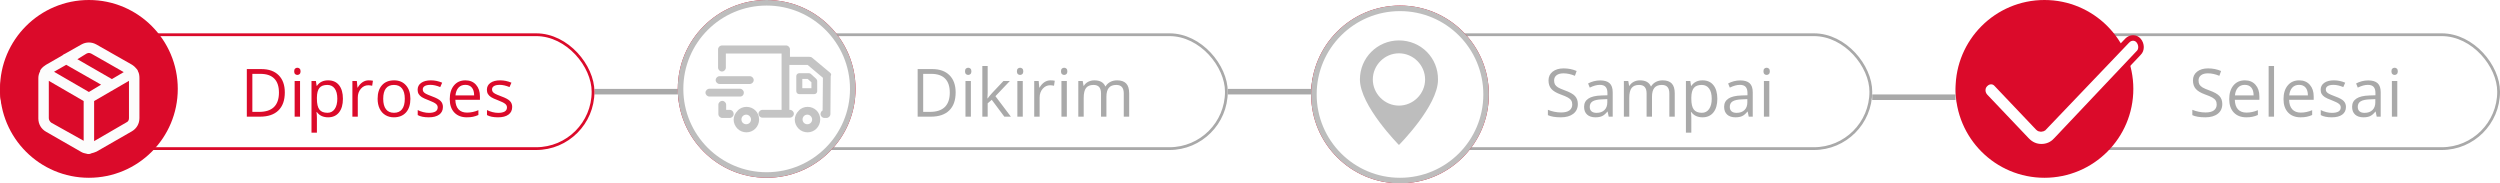 <svg width="450" height="33" viewBox="0 0 450 33" fill="none" xmlns="http://www.w3.org/2000/svg">
<line x1="107" y1="16.5" x2="122" y2="16.5" stroke="#A9A9A9"/>
<rect x="0.25" y="6.25" width="106.5" height="20.5" rx="10.25" fill="white" stroke="#DB0A2A" stroke-width="0.5"/>
<path d="M51.266 16.635C51.266 18.049 50.881 19.131 50.111 19.881C49.346 20.627 48.242 21 46.801 21H44.428V12.434H47.053C48.385 12.434 49.42 12.803 50.158 13.541C50.897 14.279 51.266 15.31 51.266 16.635ZM50.211 16.67C50.211 15.553 49.93 14.711 49.367 14.145C48.809 13.578 47.977 13.295 46.871 13.295H45.424V20.139H46.637C47.824 20.139 48.717 19.848 49.315 19.266C49.912 18.68 50.211 17.814 50.211 16.67ZM54.008 21H53.035V14.578H54.008V21ZM52.953 12.838C52.953 12.615 53.008 12.453 53.117 12.352C53.227 12.246 53.363 12.193 53.527 12.193C53.684 12.193 53.818 12.246 53.932 12.352C54.045 12.457 54.102 12.619 54.102 12.838C54.102 13.057 54.045 13.221 53.932 13.33C53.818 13.435 53.684 13.488 53.527 13.488C53.363 13.488 53.227 13.435 53.117 13.33C53.008 13.221 52.953 13.057 52.953 12.838ZM59.059 21.117C58.641 21.117 58.258 21.041 57.91 20.889C57.566 20.732 57.277 20.494 57.043 20.174H56.973C57.02 20.549 57.043 20.904 57.043 21.24V23.883H56.07V14.578H56.861L56.996 15.457H57.043C57.293 15.105 57.584 14.852 57.916 14.695C58.248 14.539 58.629 14.461 59.059 14.461C59.91 14.461 60.566 14.752 61.027 15.334C61.492 15.916 61.725 16.732 61.725 17.783C61.725 18.838 61.488 19.658 61.016 20.244C60.547 20.826 59.895 21.117 59.059 21.117ZM58.918 15.287C58.262 15.287 57.787 15.469 57.494 15.832C57.201 16.195 57.051 16.773 57.043 17.566V17.783C57.043 18.686 57.193 19.332 57.494 19.723C57.795 20.109 58.277 20.303 58.941 20.303C59.496 20.303 59.93 20.078 60.242 19.629C60.559 19.18 60.717 18.561 60.717 17.771C60.717 16.971 60.559 16.357 60.242 15.932C59.93 15.502 59.488 15.287 58.918 15.287ZM66.359 14.461C66.644 14.461 66.9 14.484 67.127 14.531L66.992 15.434C66.727 15.375 66.492 15.346 66.289 15.346C65.769 15.346 65.324 15.557 64.953 15.979C64.586 16.4 64.402 16.926 64.402 17.555V21H63.43V14.578H64.232L64.344 15.768H64.391C64.629 15.35 64.916 15.027 65.252 14.801C65.588 14.574 65.957 14.461 66.359 14.461ZM73.871 17.783C73.871 18.83 73.607 19.648 73.08 20.238C72.553 20.824 71.824 21.117 70.894 21.117C70.32 21.117 69.811 20.982 69.365 20.713C68.92 20.443 68.576 20.057 68.334 19.553C68.092 19.049 67.971 18.459 67.971 17.783C67.971 16.736 68.232 15.922 68.756 15.34C69.279 14.754 70.006 14.461 70.936 14.461C71.834 14.461 72.547 14.76 73.074 15.357C73.606 15.955 73.871 16.764 73.871 17.783ZM68.978 17.783C68.978 18.604 69.143 19.229 69.471 19.658C69.799 20.088 70.281 20.303 70.918 20.303C71.555 20.303 72.037 20.09 72.365 19.664C72.697 19.234 72.863 18.607 72.863 17.783C72.863 16.967 72.697 16.348 72.365 15.926C72.037 15.5 71.551 15.287 70.906 15.287C70.269 15.287 69.789 15.496 69.465 15.914C69.141 16.332 68.978 16.955 68.978 17.783ZM79.725 19.248C79.725 19.846 79.502 20.307 79.057 20.631C78.611 20.955 77.986 21.117 77.182 21.117C76.33 21.117 75.666 20.982 75.189 20.713V19.811C75.498 19.967 75.828 20.09 76.18 20.18C76.535 20.27 76.877 20.314 77.205 20.314C77.713 20.314 78.103 20.234 78.377 20.074C78.65 19.91 78.787 19.662 78.787 19.33C78.787 19.08 78.678 18.867 78.459 18.691C78.244 18.512 77.822 18.301 77.193 18.059C76.596 17.836 76.17 17.643 75.916 17.479C75.666 17.311 75.478 17.121 75.353 16.91C75.232 16.699 75.172 16.447 75.172 16.154C75.172 15.631 75.385 15.219 75.811 14.918C76.236 14.613 76.82 14.461 77.562 14.461C78.254 14.461 78.93 14.602 79.59 14.883L79.244 15.674C78.6 15.408 78.016 15.275 77.492 15.275C77.031 15.275 76.684 15.348 76.449 15.492C76.215 15.637 76.098 15.836 76.098 16.09C76.098 16.262 76.141 16.408 76.227 16.529C76.316 16.65 76.459 16.766 76.654 16.875C76.85 16.984 77.225 17.143 77.779 17.35C78.541 17.627 79.055 17.906 79.32 18.188C79.59 18.469 79.725 18.822 79.725 19.248ZM84.025 21.117C83.076 21.117 82.326 20.828 81.775 20.25C81.228 19.672 80.955 18.869 80.955 17.842C80.955 16.807 81.209 15.984 81.717 15.375C82.228 14.766 82.914 14.461 83.773 14.461C84.578 14.461 85.215 14.727 85.684 15.258C86.152 15.785 86.387 16.482 86.387 17.35V17.965H81.963C81.982 18.719 82.172 19.291 82.531 19.682C82.894 20.072 83.404 20.268 84.061 20.268C84.752 20.268 85.436 20.123 86.111 19.834V20.701C85.768 20.85 85.441 20.955 85.133 21.018C84.828 21.084 84.459 21.117 84.025 21.117ZM83.762 15.275C83.246 15.275 82.834 15.443 82.525 15.779C82.221 16.115 82.041 16.58 81.986 17.174H85.344C85.344 16.561 85.207 16.092 84.934 15.768C84.66 15.44 84.269 15.275 83.762 15.275ZM92.193 19.248C92.193 19.846 91.971 20.307 91.525 20.631C91.08 20.955 90.455 21.117 89.65 21.117C88.799 21.117 88.135 20.982 87.658 20.713V19.811C87.967 19.967 88.297 20.09 88.648 20.18C89.004 20.27 89.346 20.314 89.674 20.314C90.182 20.314 90.572 20.234 90.846 20.074C91.119 19.91 91.256 19.662 91.256 19.33C91.256 19.08 91.147 18.867 90.928 18.691C90.713 18.512 90.291 18.301 89.662 18.059C89.064 17.836 88.639 17.643 88.385 17.479C88.135 17.311 87.947 17.121 87.822 16.91C87.701 16.699 87.641 16.447 87.641 16.154C87.641 15.631 87.853 15.219 88.279 14.918C88.705 14.613 89.289 14.461 90.031 14.461C90.723 14.461 91.398 14.602 92.059 14.883L91.713 15.674C91.068 15.408 90.484 15.275 89.961 15.275C89.5 15.275 89.152 15.348 88.918 15.492C88.684 15.637 88.566 15.836 88.566 16.09C88.566 16.262 88.609 16.408 88.695 16.529C88.785 16.65 88.928 16.766 89.123 16.875C89.318 16.984 89.693 17.143 90.248 17.35C91.01 17.627 91.523 17.906 91.789 18.188C92.059 18.469 92.193 18.822 92.193 19.248Z" fill="#DB0A2A"/>
<circle cx="16" cy="16" r="16" fill="#DB0A2A"/>
<g filter="url(#filter0_d)">
<path d="M24.847 10.855C24.847 10.792 24.784 10.729 24.784 10.667C24.722 10.604 24.722 10.541 24.659 10.478C24.408 10.165 24.157 9.914 23.78 9.663L17.38 6.024C16.502 5.522 15.498 5.522 14.62 6.024L11.733 7.655C11.545 7.718 11.357 7.843 11.231 7.969L8.282 9.663C7.969 9.851 7.655 10.102 7.404 10.416C7.341 10.478 7.341 10.541 7.278 10.604C7.216 10.667 7.216 10.729 7.216 10.855C7.027 11.169 6.902 11.608 6.902 12.047V19.326C6.902 20.329 7.404 21.208 8.282 21.71L14.62 25.349C14.933 25.537 15.247 25.6 15.561 25.663C15.686 25.726 15.874 25.726 16 25.726C16.188 25.726 16.314 25.663 16.439 25.6C16.753 25.537 17.067 25.412 17.38 25.286L23.718 21.647C24.596 21.145 25.098 20.267 25.098 19.263V12.047C25.098 11.608 25.035 11.169 24.847 10.855ZM15.561 7.655C15.686 7.592 15.874 7.529 16 7.529C16.125 7.529 16.314 7.592 16.439 7.655L22.274 10.98L20.141 12.235L13.929 8.659L15.561 7.655ZM16 14.557L9.725 10.918L11.922 9.663L18.196 13.239L16 14.557ZM9.224 20.078C8.973 19.89 8.784 19.576 8.784 19.263V12.549L15.059 16.188V23.341L9.224 20.078ZM22.776 20.016L16.941 23.404V16.188L23.216 12.549V19.263C23.216 19.576 23.09 19.89 22.776 20.016Z" fill="#FCFCFC"/>
</g>
<line x1="352" y1="17.5" x2="337" y2="17.5" stroke="#A9A9A9"/>
<rect x="122.25" y="6.25" width="98.5" height="20.5" rx="10.25" fill="white" stroke="#A9A9A9" stroke-width="0.5"/>
<path d="M172.016 16.635C172.016 18.049 171.631 19.131 170.861 19.881C170.096 20.627 168.992 21 167.551 21H165.178V12.434H167.803C169.135 12.434 170.17 12.803 170.908 13.541C171.646 14.279 172.016 15.31 172.016 16.635ZM170.961 16.67C170.961 15.553 170.68 14.711 170.117 14.145C169.559 13.578 168.727 13.295 167.621 13.295H166.174V20.139H167.387C168.574 20.139 169.467 19.848 170.064 19.266C170.662 18.68 170.961 17.814 170.961 16.67ZM174.758 21H173.785V14.578H174.758V21ZM173.703 12.838C173.703 12.615 173.758 12.453 173.867 12.352C173.977 12.246 174.113 12.193 174.277 12.193C174.434 12.193 174.568 12.246 174.682 12.352C174.795 12.457 174.852 12.619 174.852 12.838C174.852 13.057 174.795 13.221 174.682 13.33C174.568 13.435 174.434 13.488 174.277 13.488C174.113 13.488 173.977 13.435 173.867 13.33C173.758 13.221 173.703 13.057 173.703 12.838ZM177.781 17.713C177.949 17.475 178.205 17.162 178.549 16.775L180.623 14.578H181.777L179.176 17.314L181.959 21H180.781L178.514 17.965L177.781 18.598V21H176.82V11.883H177.781V16.717C177.781 16.932 177.766 17.264 177.734 17.713H177.781ZM184.098 21H183.125V14.578H184.098V21ZM183.043 12.838C183.043 12.615 183.098 12.453 183.207 12.352C183.316 12.246 183.453 12.193 183.617 12.193C183.773 12.193 183.908 12.246 184.021 12.352C184.135 12.457 184.191 12.619 184.191 12.838C184.191 13.057 184.135 13.221 184.021 13.33C183.908 13.435 183.773 13.488 183.617 13.488C183.453 13.488 183.316 13.435 183.207 13.33C183.098 13.221 183.043 13.057 183.043 12.838ZM189.09 14.461C189.375 14.461 189.631 14.484 189.857 14.531L189.723 15.434C189.457 15.375 189.223 15.346 189.02 15.346C188.5 15.346 188.055 15.557 187.684 15.979C187.316 16.4 187.133 16.926 187.133 17.555V21H186.16V14.578H186.963L187.074 15.768H187.121C187.359 15.35 187.646 15.027 187.982 14.801C188.318 14.574 188.688 14.461 189.09 14.461ZM192.031 21H191.059V14.578H192.031V21ZM190.977 12.838C190.977 12.615 191.031 12.453 191.141 12.352C191.25 12.246 191.387 12.193 191.551 12.193C191.707 12.193 191.842 12.246 191.955 12.352C192.068 12.457 192.125 12.619 192.125 12.838C192.125 13.057 192.068 13.221 191.955 13.33C191.842 13.435 191.707 13.488 191.551 13.488C191.387 13.488 191.25 13.435 191.141 13.33C191.031 13.221 190.977 13.057 190.977 12.838ZM202.279 21V16.822C202.279 16.311 202.17 15.928 201.951 15.674C201.732 15.416 201.393 15.287 200.932 15.287C200.326 15.287 199.879 15.461 199.59 15.809C199.301 16.156 199.156 16.691 199.156 17.414V21H198.184V16.822C198.184 16.311 198.074 15.928 197.855 15.674C197.637 15.416 197.295 15.287 196.83 15.287C196.221 15.287 195.773 15.471 195.488 15.838C195.207 16.201 195.066 16.799 195.066 17.631V21H194.094V14.578H194.885L195.043 15.457H195.09C195.273 15.145 195.531 14.9 195.863 14.725C196.199 14.549 196.574 14.461 196.988 14.461C197.992 14.461 198.648 14.824 198.957 15.551H199.004C199.195 15.215 199.473 14.949 199.836 14.754C200.199 14.559 200.613 14.461 201.078 14.461C201.805 14.461 202.348 14.648 202.707 15.023C203.07 15.395 203.252 15.99 203.252 16.811V21H202.279Z" fill="#A9A9A9"/>
<circle cx="138" cy="16" r="16" fill="#DB0A2A"/>
<g filter="url(#filter1_d)">
<path d="M129.522 15.116H134.968C135.346 15.116 135.669 14.793 135.669 14.415C135.669 14.038 135.346 13.714 134.968 13.714H129.522C129.144 13.714 128.821 14.038 128.821 14.415C128.821 14.793 129.144 15.116 129.522 15.116Z" fill="#FCFCFC"/>
<path d="M131.355 19.775H130.708V18.858C130.708 18.48 130.385 18.157 130.007 18.157C129.63 18.157 129.306 18.48 129.306 18.858V20.53C129.306 20.907 129.63 21.231 130.007 21.231H131.355C131.733 21.231 132.056 20.907 132.056 20.53C132.056 20.098 131.733 19.775 131.355 19.775Z" fill="#FCFCFC"/>
<path d="M133.89 16.673C133.89 16.296 133.566 15.972 133.189 15.972H127.688C127.311 15.972 126.987 16.296 126.987 16.673C126.987 17.051 127.311 17.374 127.688 17.374H133.135C133.566 17.428 133.89 17.105 133.89 16.673Z" fill="#FCFCFC"/>
<path d="M134.375 19.235C133.782 19.235 133.189 19.451 132.757 19.936C132.326 20.368 132.056 20.961 132.056 21.554C132.056 22.147 132.326 22.741 132.757 23.172C133.189 23.603 133.782 23.819 134.375 23.819C135.615 23.819 136.64 22.794 136.64 21.5C136.64 20.206 135.615 19.235 134.375 19.235ZM135.184 21.5C135.184 21.986 134.806 22.363 134.321 22.363C133.836 22.363 133.458 21.986 133.458 21.5C133.458 21.015 133.836 20.637 134.321 20.637C134.806 20.637 135.184 21.069 135.184 21.5Z" fill="#FCFCFC"/>
<path d="M149.42 13.088L146.184 10.392C146.077 10.284 145.915 10.23 145.699 10.23H142.194V8.882C142.194 8.504 141.87 8.181 141.493 8.181H130.007C129.576 8.181 129.252 8.504 129.252 8.882V12.171C129.252 12.549 129.576 12.872 129.953 12.872C130.331 12.872 130.654 12.549 130.654 12.171V9.637H140.684V19.775H137.233C136.855 19.775 136.532 20.098 136.532 20.476C136.532 20.853 136.855 21.177 137.233 21.177H142.194C142.572 21.177 142.895 20.853 142.895 20.476C142.895 20.098 142.572 19.775 142.194 19.775H142.086V11.686H145.376L148.126 14.005L148.072 19.883C147.856 19.99 147.694 20.26 147.694 20.53C147.694 20.907 148.018 21.231 148.395 21.231H148.773C149.15 21.231 149.474 20.907 149.474 20.53L149.528 13.681C149.69 13.412 149.582 13.25 149.42 13.088Z" fill="#FCFCFC"/>
<path d="M145.376 19.235C144.782 19.235 144.189 19.451 143.758 19.936C143.327 20.368 143.057 20.961 143.057 21.554C143.057 22.147 143.327 22.741 143.758 23.172C144.189 23.603 144.782 23.819 145.376 23.819C146.616 23.819 147.641 22.794 147.641 21.5C147.641 20.206 146.616 19.235 145.376 19.235ZM146.185 21.5C146.185 21.986 145.807 22.363 145.322 22.363C144.836 22.363 144.459 21.986 144.459 21.5C144.459 21.015 144.836 20.637 145.322 20.637C145.807 20.637 146.185 21.069 146.185 21.5Z" fill="#FCFCFC"/>
<path d="M145.937 13.295C145.856 13.216 145.696 13.177 145.576 13.177H143.854C143.574 13.177 143.333 13.414 143.333 13.692V16.426C143.333 16.703 143.574 16.941 143.854 16.941H146.577C146.858 16.941 147.098 16.703 147.098 16.426V14.603C147.098 14.445 147.018 14.326 146.938 14.207L145.937 13.295ZM144.375 14.207H145.376L146.057 14.801V15.871H144.415V14.207H144.375Z" fill="#FCFCFC"/>
</g>
<circle cx="138" cy="16" r="15.5" fill="white" stroke="#BDBDBD"/>
<path d="M129.522 15.116H134.968C135.346 15.116 135.669 14.793 135.669 14.415C135.669 14.038 135.346 13.714 134.968 13.714H129.522C129.144 13.714 128.821 14.038 128.821 14.415C128.821 14.793 129.144 15.116 129.522 15.116Z" fill="#C4C4C4"/>
<path d="M131.355 19.775H130.708V18.858C130.708 18.48 130.384 18.157 130.007 18.157C129.629 18.157 129.306 18.48 129.306 18.858V20.53C129.306 20.907 129.629 21.231 130.007 21.231H131.355C131.733 21.231 132.056 20.907 132.056 20.53C132.056 20.098 131.733 19.775 131.355 19.775Z" fill="#C4C4C4"/>
<path d="M133.89 16.673C133.89 16.296 133.566 15.972 133.189 15.972H127.688C127.311 15.972 126.987 16.296 126.987 16.673C126.987 17.051 127.311 17.374 127.688 17.374H133.135C133.566 17.428 133.89 17.105 133.89 16.673Z" fill="#C4C4C4"/>
<path d="M134.375 19.235C133.782 19.235 133.188 19.451 132.757 19.936C132.326 20.368 132.056 20.961 132.056 21.554C132.056 22.147 132.326 22.741 132.757 23.172C133.188 23.603 133.782 23.819 134.375 23.819C135.615 23.819 136.64 22.794 136.64 21.5C136.64 20.206 135.615 19.235 134.375 19.235ZM135.184 21.5C135.184 21.986 134.806 22.363 134.321 22.363C133.836 22.363 133.458 21.986 133.458 21.5C133.458 21.015 133.836 20.637 134.321 20.637C134.806 20.637 135.184 21.069 135.184 21.5Z" fill="#C4C4C4"/>
<path d="M149.42 13.088L146.184 10.392C146.077 10.284 145.915 10.23 145.699 10.23H142.194V8.882C142.194 8.504 141.87 8.181 141.493 8.181H130.007C129.576 8.181 129.252 8.504 129.252 8.882V12.171C129.252 12.549 129.576 12.872 129.953 12.872C130.33 12.872 130.654 12.549 130.654 12.171V9.637H140.684V19.775H137.233C136.855 19.775 136.532 20.098 136.532 20.476C136.532 20.853 136.855 21.177 137.233 21.177H142.194C142.571 21.177 142.895 20.853 142.895 20.476C142.895 20.098 142.571 19.775 142.194 19.775H142.086V11.686H145.376L148.126 14.005L148.072 19.883C147.856 19.99 147.694 20.26 147.694 20.53C147.694 20.907 148.018 21.231 148.395 21.231H148.773C149.15 21.231 149.474 20.907 149.474 20.53L149.528 13.681C149.69 13.412 149.582 13.25 149.42 13.088Z" fill="#C4C4C4"/>
<path d="M145.376 19.235C144.782 19.235 144.189 19.451 143.758 19.936C143.326 20.368 143.057 20.961 143.057 21.554C143.057 22.147 143.326 22.741 143.758 23.172C144.189 23.603 144.782 23.819 145.376 23.819C146.616 23.819 147.64 22.794 147.64 21.5C147.64 20.206 146.616 19.235 145.376 19.235ZM146.184 21.5C146.184 21.986 145.807 22.363 145.322 22.363C144.836 22.363 144.459 21.986 144.459 21.5C144.459 21.015 144.836 20.637 145.322 20.637C145.807 20.637 146.184 21.069 146.184 21.5Z" fill="#C4C4C4"/>
<path d="M145.936 13.295C145.856 13.216 145.696 13.177 145.576 13.177H143.854C143.574 13.177 143.333 13.414 143.333 13.692V16.426C143.333 16.703 143.574 16.941 143.854 16.941H146.577C146.858 16.941 147.098 16.703 147.098 16.426V14.603C147.098 14.445 147.018 14.326 146.938 14.207L145.936 13.295ZM144.375 14.207H145.376L146.057 14.801V15.871H144.415V14.207H144.375Z" fill="#C4C4C4"/>
<rect x="236.25" y="6.25" width="100.5" height="20.5" rx="10.25" fill="white" stroke="#A9A9A9" stroke-width="0.5"/>
<path d="M284.012 18.721C284.012 19.475 283.738 20.062 283.191 20.484C282.645 20.906 281.902 21.117 280.965 21.117C279.949 21.117 279.168 20.986 278.621 20.725V19.764C278.973 19.912 279.355 20.029 279.77 20.115C280.184 20.201 280.594 20.244 281 20.244C281.664 20.244 282.164 20.119 282.5 19.869C282.836 19.615 283.004 19.264 283.004 18.814C283.004 18.518 282.943 18.275 282.822 18.088C282.705 17.896 282.506 17.721 282.225 17.561C281.947 17.4 281.523 17.219 280.953 17.016C280.156 16.73 279.586 16.393 279.242 16.002C278.902 15.611 278.732 15.102 278.732 14.473C278.732 13.812 278.98 13.287 279.477 12.896C279.973 12.506 280.629 12.31 281.445 12.31C282.297 12.31 283.08 12.467 283.795 12.779L283.484 13.646C282.777 13.35 282.09 13.201 281.422 13.201C280.895 13.201 280.482 13.315 280.186 13.541C279.889 13.768 279.74 14.082 279.74 14.484C279.74 14.781 279.795 15.025 279.904 15.217C280.014 15.404 280.197 15.578 280.455 15.738C280.717 15.895 281.115 16.068 281.65 16.26C282.549 16.58 283.166 16.924 283.502 17.291C283.842 17.658 284.012 18.135 284.012 18.721ZM289.566 21L289.373 20.086H289.326C289.006 20.488 288.686 20.762 288.365 20.906C288.049 21.047 287.652 21.117 287.176 21.117C286.539 21.117 286.039 20.953 285.676 20.625C285.316 20.297 285.137 19.83 285.137 19.225C285.137 17.928 286.174 17.248 288.248 17.186L289.338 17.15V16.752C289.338 16.248 289.229 15.877 289.01 15.639C288.795 15.396 288.449 15.275 287.973 15.275C287.438 15.275 286.832 15.44 286.156 15.768L285.857 15.023C286.174 14.852 286.52 14.717 286.895 14.619C287.273 14.521 287.652 14.473 288.031 14.473C288.797 14.473 289.363 14.643 289.73 14.982C290.102 15.322 290.287 15.867 290.287 16.617V21H289.566ZM287.369 20.314C287.975 20.314 288.449 20.148 288.793 19.816C289.141 19.484 289.314 19.02 289.314 18.422V17.842L288.342 17.883C287.568 17.91 287.01 18.031 286.666 18.246C286.326 18.457 286.156 18.787 286.156 19.236C286.156 19.588 286.262 19.855 286.473 20.039C286.688 20.223 286.986 20.314 287.369 20.314ZM300.482 21V16.822C300.482 16.311 300.373 15.928 300.154 15.674C299.936 15.416 299.596 15.287 299.135 15.287C298.529 15.287 298.082 15.461 297.793 15.809C297.504 16.156 297.359 16.691 297.359 17.414V21H296.387V16.822C296.387 16.311 296.277 15.928 296.059 15.674C295.84 15.416 295.498 15.287 295.033 15.287C294.424 15.287 293.977 15.471 293.691 15.838C293.41 16.201 293.27 16.799 293.27 17.631V21H292.297V14.578H293.088L293.246 15.457H293.293C293.477 15.145 293.734 14.9 294.066 14.725C294.402 14.549 294.777 14.461 295.191 14.461C296.195 14.461 296.852 14.824 297.16 15.551H297.207C297.398 15.215 297.676 14.949 298.039 14.754C298.402 14.559 298.816 14.461 299.281 14.461C300.008 14.461 300.551 14.648 300.91 15.023C301.273 15.395 301.455 15.99 301.455 16.811V21H300.482ZM306.453 21.117C306.035 21.117 305.652 21.041 305.305 20.889C304.961 20.732 304.672 20.494 304.438 20.174H304.367C304.414 20.549 304.438 20.904 304.438 21.24V23.883H303.465V14.578H304.256L304.391 15.457H304.438C304.688 15.105 304.979 14.852 305.311 14.695C305.643 14.539 306.023 14.461 306.453 14.461C307.305 14.461 307.961 14.752 308.422 15.334C308.887 15.916 309.119 16.732 309.119 17.783C309.119 18.838 308.883 19.658 308.41 20.244C307.941 20.826 307.289 21.117 306.453 21.117ZM306.312 15.287C305.656 15.287 305.182 15.469 304.889 15.832C304.596 16.195 304.445 16.773 304.438 17.566V17.783C304.438 18.686 304.588 19.332 304.889 19.723C305.189 20.109 305.672 20.303 306.336 20.303C306.891 20.303 307.324 20.078 307.637 19.629C307.953 19.18 308.111 18.561 308.111 17.771C308.111 16.971 307.953 16.357 307.637 15.932C307.324 15.502 306.883 15.287 306.312 15.287ZM314.773 21L314.58 20.086H314.533C314.213 20.488 313.893 20.762 313.572 20.906C313.256 21.047 312.859 21.117 312.383 21.117C311.746 21.117 311.246 20.953 310.883 20.625C310.523 20.297 310.344 19.83 310.344 19.225C310.344 17.928 311.381 17.248 313.455 17.186L314.545 17.15V16.752C314.545 16.248 314.436 15.877 314.217 15.639C314.002 15.396 313.656 15.275 313.18 15.275C312.645 15.275 312.039 15.44 311.363 15.768L311.064 15.023C311.381 14.852 311.727 14.717 312.102 14.619C312.48 14.521 312.859 14.473 313.238 14.473C314.004 14.473 314.57 14.643 314.938 14.982C315.309 15.322 315.494 15.867 315.494 16.617V21H314.773ZM312.576 20.314C313.182 20.314 313.656 20.148 314 19.816C314.348 19.484 314.521 19.02 314.521 18.422V17.842L313.549 17.883C312.775 17.91 312.217 18.031 311.873 18.246C311.533 18.457 311.363 18.787 311.363 19.236C311.363 19.588 311.469 19.855 311.68 20.039C311.895 20.223 312.193 20.314 312.576 20.314ZM318.477 21H317.504V14.578H318.477V21ZM317.422 12.838C317.422 12.615 317.477 12.453 317.586 12.352C317.695 12.246 317.832 12.193 317.996 12.193C318.152 12.193 318.287 12.246 318.4 12.352C318.514 12.457 318.57 12.619 318.57 12.838C318.57 13.057 318.514 13.221 318.4 13.33C318.287 13.435 318.152 13.488 317.996 13.488C317.832 13.488 317.695 13.435 317.586 13.33C317.477 13.221 317.422 13.057 317.422 12.838Z" fill="#A9A9A9"/>
<circle cx="252" cy="17" r="16" fill="#DB0A2A"/>
<g filter="url(#filter2_d)">
<path d="M251.812 7.275C247.922 7.275 244.784 10.412 244.784 14.302C244.784 19.008 251.812 26.098 251.812 26.098C251.812 26.098 258.839 19.071 258.839 14.365C258.902 10.412 255.765 7.275 251.812 7.275C251.875 7.275 251.812 7.275 251.812 7.275ZM251.812 9.596C254.384 9.596 256.518 11.729 256.518 14.302C256.518 16.875 254.384 19.008 251.812 19.008C249.239 19.008 247.106 16.875 247.106 14.302C247.106 11.729 249.239 9.596 251.812 9.596Z" fill="white"/>
</g>
<circle cx="252" cy="17" r="15.5" fill="white" stroke="#BDBDBD"/>
<path d="M251.812 7.275C247.921 7.275 244.784 10.412 244.784 14.302C244.784 19.008 251.812 26.098 251.812 26.098C251.812 26.098 258.839 19.071 258.839 14.365C258.902 10.412 255.765 7.275 251.812 7.275C251.874 7.275 251.812 7.275 251.812 7.275ZM251.812 9.596C254.384 9.596 256.518 11.729 256.518 14.302C256.518 16.875 254.384 19.008 251.812 19.008C249.239 19.008 247.106 16.875 247.106 14.302C247.106 11.729 249.239 9.596 251.812 9.596Z" fill="#BDBDBD"/>
<rect x="352.25" y="6.25" width="97.5" height="20.5" rx="10.25" fill="white" stroke="#A9A9A9" stroke-width="0.5"/>
<path d="M400.012 18.721C400.012 19.475 399.738 20.062 399.191 20.484C398.645 20.906 397.902 21.117 396.965 21.117C395.949 21.117 395.168 20.986 394.621 20.725V19.764C394.973 19.912 395.355 20.029 395.77 20.115C396.184 20.201 396.594 20.244 397 20.244C397.664 20.244 398.164 20.119 398.5 19.869C398.836 19.615 399.004 19.264 399.004 18.814C399.004 18.518 398.943 18.275 398.822 18.088C398.705 17.896 398.506 17.721 398.225 17.561C397.947 17.4 397.523 17.219 396.953 17.016C396.156 16.73 395.586 16.393 395.242 16.002C394.902 15.611 394.732 15.102 394.732 14.473C394.732 13.812 394.98 13.287 395.477 12.896C395.973 12.506 396.629 12.31 397.445 12.31C398.297 12.31 399.08 12.467 399.795 12.779L399.484 13.646C398.777 13.35 398.09 13.201 397.422 13.201C396.895 13.201 396.482 13.315 396.186 13.541C395.889 13.768 395.74 14.082 395.74 14.484C395.74 14.781 395.795 15.025 395.904 15.217C396.014 15.404 396.197 15.578 396.455 15.738C396.717 15.895 397.115 16.068 397.65 16.26C398.549 16.58 399.166 16.924 399.502 17.291C399.842 17.658 400.012 18.135 400.012 18.721ZM404.33 21.117C403.381 21.117 402.631 20.828 402.08 20.25C401.533 19.672 401.26 18.869 401.26 17.842C401.26 16.807 401.514 15.984 402.021 15.375C402.533 14.766 403.219 14.461 404.078 14.461C404.883 14.461 405.52 14.727 405.988 15.258C406.457 15.785 406.691 16.482 406.691 17.35V17.965H402.268C402.287 18.719 402.477 19.291 402.836 19.682C403.199 20.072 403.709 20.268 404.365 20.268C405.057 20.268 405.74 20.123 406.416 19.834V20.701C406.072 20.85 405.746 20.955 405.438 21.018C405.133 21.084 404.764 21.117 404.33 21.117ZM404.066 15.275C403.551 15.275 403.139 15.443 402.83 15.779C402.525 16.115 402.346 16.58 402.291 17.174H405.648C405.648 16.561 405.512 16.092 405.238 15.768C404.965 15.44 404.574 15.275 404.066 15.275ZM409.328 21H408.355V11.883H409.328V21ZM414.104 21.117C413.154 21.117 412.404 20.828 411.854 20.25C411.307 19.672 411.033 18.869 411.033 17.842C411.033 16.807 411.287 15.984 411.795 15.375C412.307 14.766 412.992 14.461 413.852 14.461C414.656 14.461 415.293 14.727 415.762 15.258C416.23 15.785 416.465 16.482 416.465 17.35V17.965H412.041C412.061 18.719 412.25 19.291 412.609 19.682C412.973 20.072 413.482 20.268 414.139 20.268C414.83 20.268 415.514 20.123 416.189 19.834V20.701C415.846 20.85 415.52 20.955 415.211 21.018C414.906 21.084 414.537 21.117 414.104 21.117ZM413.84 15.275C413.324 15.275 412.912 15.443 412.604 15.779C412.299 16.115 412.119 16.58 412.064 17.174H415.422C415.422 16.561 415.285 16.092 415.012 15.768C414.738 15.44 414.348 15.275 413.84 15.275ZM422.271 19.248C422.271 19.846 422.049 20.307 421.604 20.631C421.158 20.955 420.533 21.117 419.729 21.117C418.877 21.117 418.213 20.982 417.736 20.713V19.811C418.045 19.967 418.375 20.09 418.727 20.18C419.082 20.27 419.424 20.314 419.752 20.314C420.26 20.314 420.65 20.234 420.924 20.074C421.197 19.91 421.334 19.662 421.334 19.33C421.334 19.08 421.225 18.867 421.006 18.691C420.791 18.512 420.369 18.301 419.74 18.059C419.143 17.836 418.717 17.643 418.463 17.479C418.213 17.311 418.025 17.121 417.9 16.91C417.779 16.699 417.719 16.447 417.719 16.154C417.719 15.631 417.932 15.219 418.357 14.918C418.783 14.613 419.367 14.461 420.109 14.461C420.801 14.461 421.477 14.602 422.137 14.883L421.791 15.674C421.146 15.408 420.562 15.275 420.039 15.275C419.578 15.275 419.23 15.348 418.996 15.492C418.762 15.637 418.645 15.836 418.645 16.09C418.645 16.262 418.688 16.408 418.773 16.529C418.863 16.65 419.006 16.766 419.201 16.875C419.396 16.984 419.771 17.143 420.326 17.35C421.088 17.627 421.602 17.906 421.867 18.188C422.137 18.469 422.271 18.822 422.271 19.248ZM427.809 21L427.615 20.086H427.568C427.248 20.488 426.928 20.762 426.607 20.906C426.291 21.047 425.895 21.117 425.418 21.117C424.781 21.117 424.281 20.953 423.918 20.625C423.559 20.297 423.379 19.83 423.379 19.225C423.379 17.928 424.416 17.248 426.49 17.186L427.58 17.15V16.752C427.58 16.248 427.471 15.877 427.252 15.639C427.037 15.396 426.691 15.275 426.215 15.275C425.68 15.275 425.074 15.44 424.398 15.768L424.1 15.023C424.416 14.852 424.762 14.717 425.137 14.619C425.516 14.521 425.895 14.473 426.273 14.473C427.039 14.473 427.605 14.643 427.973 14.982C428.344 15.322 428.529 15.867 428.529 16.617V21H427.809ZM425.611 20.314C426.217 20.314 426.691 20.148 427.035 19.816C427.383 19.484 427.557 19.02 427.557 18.422V17.842L426.584 17.883C425.811 17.91 425.252 18.031 424.908 18.246C424.568 18.457 424.398 18.787 424.398 19.236C424.398 19.588 424.504 19.855 424.715 20.039C424.93 20.223 425.229 20.314 425.611 20.314ZM431.512 21H430.539V14.578H431.512V21ZM430.457 12.838C430.457 12.615 430.512 12.453 430.621 12.352C430.73 12.246 430.867 12.193 431.031 12.193C431.188 12.193 431.322 12.246 431.436 12.352C431.549 12.457 431.605 12.619 431.605 12.838C431.605 13.057 431.549 13.221 431.436 13.33C431.322 13.435 431.188 13.488 431.031 13.488C430.867 13.488 430.73 13.435 430.621 13.33C430.512 13.221 430.457 13.057 430.457 12.838Z" fill="#A9A9A9"/>
<circle cx="368" cy="16" r="16" fill="#DB0A2A"/>
<g filter="url(#filter3_d)">
<path d="M357.331 13.17L357.341 13.161L357.35 13.151C357.957 12.512 358.88 12.542 359.385 13.132L359.393 13.142L359.402 13.151L366.861 20.998C367.015 21.159 367.216 21.216 367.383 21.216C367.549 21.216 367.75 21.159 367.903 20.998C367.903 20.998 367.904 20.998 367.904 20.998L382.901 5.305L382.902 5.304C383.509 4.665 384.432 4.695 384.937 5.285C385.522 5.969 385.527 6.993 384.973 7.518L384.963 7.528L384.953 7.538L370.036 23.314C370.036 23.314 370.035 23.314 370.035 23.314C369.34 24.046 368.441 24.411 367.462 24.411C366.49 24.411 365.589 24.051 364.809 23.231L357.35 15.384C356.729 14.731 356.756 13.714 357.331 13.17Z" fill="white" stroke="#DB0A2A"/>
</g>
<line x1="221" y1="16.5" x2="236" y2="16.5" stroke="#A9A9A9"/>
<defs>
<filter id="filter0_d" x="4.902" y="5.647" width="22.196" height="24.078" filterUnits="userSpaceOnUse" color-interpolation-filters="sRGB">
<feFlood flood-opacity="0" result="BackgroundImageFix"/>
<feColorMatrix in="SourceAlpha" type="matrix" values="0 0 0 0 0 0 0 0 0 0 0 0 0 0 0 0 0 0 127 0"/>
<feOffset dy="2"/>
<feGaussianBlur stdDeviation="1"/>
<feColorMatrix type="matrix" values="0 0 0 0 0 0 0 0 0 0 0 0 0 0 0 0 0 0 0.25 0"/>
<feBlend mode="normal" in2="BackgroundImageFix" result="effect1_dropShadow"/>
<feBlend mode="normal" in="SourceGraphic" in2="effect1_dropShadow" result="shape"/>
</filter>
<filter id="filter1_d" x="124.987" y="8.181" width="26.621" height="19.638" filterUnits="userSpaceOnUse" color-interpolation-filters="sRGB">
<feFlood flood-opacity="0" result="BackgroundImageFix"/>
<feColorMatrix in="SourceAlpha" type="matrix" values="0 0 0 0 0 0 0 0 0 0 0 0 0 0 0 0 0 0 127 0"/>
<feOffset dy="2"/>
<feGaussianBlur stdDeviation="1"/>
<feColorMatrix type="matrix" values="0 0 0 0 0 0 0 0 0 0 0 0 0 0 0 0 0 0 0.25 0"/>
<feBlend mode="normal" in2="BackgroundImageFix" result="effect1_dropShadow"/>
<feBlend mode="normal" in="SourceGraphic" in2="effect1_dropShadow" result="shape"/>
</filter>
<filter id="filter2_d" x="242.784" y="7.275" width="18.056" height="22.823" filterUnits="userSpaceOnUse" color-interpolation-filters="sRGB">
<feFlood flood-opacity="0" result="BackgroundImageFix"/>
<feColorMatrix in="SourceAlpha" type="matrix" values="0 0 0 0 0 0 0 0 0 0 0 0 0 0 0 0 0 0 127 0"/>
<feOffset dy="2"/>
<feGaussianBlur stdDeviation="1"/>
<feColorMatrix type="matrix" values="0 0 0 0 0 0 0 0 0 0 0 0 0 0 0 0 0 0 0.25 0"/>
<feBlend mode="normal" in2="BackgroundImageFix" result="effect1_dropShadow"/>
<feBlend mode="normal" in="SourceGraphic" in2="effect1_dropShadow" result="shape"/>
</filter>
<filter id="filter3_d" x="354.392" y="4.334" width="33.49" height="24.577" filterUnits="userSpaceOnUse" color-interpolation-filters="sRGB">
<feFlood flood-opacity="0" result="BackgroundImageFix"/>
<feColorMatrix in="SourceAlpha" type="matrix" values="0 0 0 0 0 0 0 0 0 0 0 0 0 0 0 0 0 0 127 0"/>
<feOffset dy="2"/>
<feGaussianBlur stdDeviation="1"/>
<feColorMatrix type="matrix" values="0 0 0 0 0 0 0 0 0 0 0 0 0 0 0 0 0 0 0.25 0"/>
<feBlend mode="normal" in2="BackgroundImageFix" result="effect1_dropShadow"/>
<feBlend mode="normal" in="SourceGraphic" in2="effect1_dropShadow" result="shape"/>
</filter>
</defs>
</svg>
